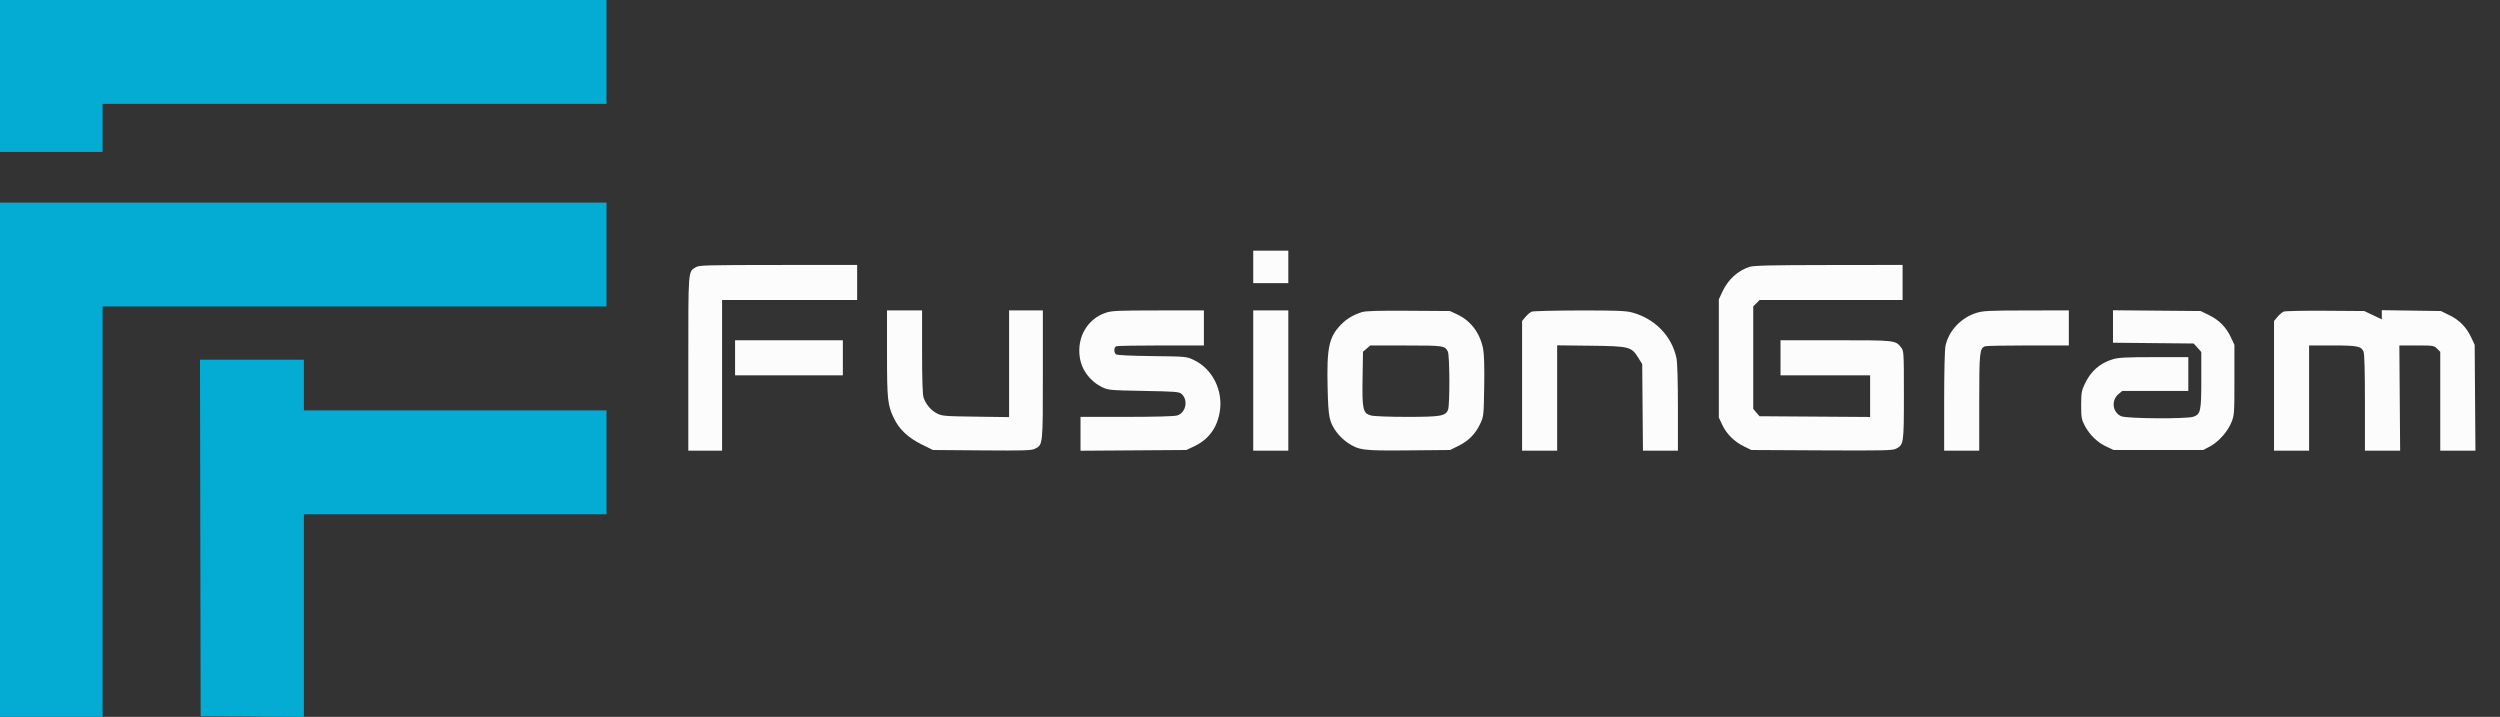 <svg xmlns="http://www.w3.org/2000/svg" width="1925" height="552" viewBox="0 0 1925 552" version="1.1"><rect x="0" y="0" width="1925" height="552" fill="#333333" stroke="none"/><path d="M 0 58.500 L 0 117 39.500 117 L 79 117 79 98.500 L 79 80 273 80 L 467 80 467 40 L 467 0 233.500 0 L 0 0 0 58.500 M 0 354 L 0 552 39.500 552 L 79 552 79 394 L 79 236 273 236 L 467 236 467 196 L 467 156 233.500 156 L 0 156 0 354 M 154.246 414.250 L 154.500 551.500 194.250 551.761 L 234 552.023 234 474.011 L 234 396 350.500 396 L 467 396 467 356 L 467 316 350.500 316 L 234 316 234 296.500 L 234 277 193.996 277 L 153.993 277 154.246 414.250" stroke="none" fill="#04acd4" fill-rule="evenodd"/><path d="M 965 205.500 L 965 218 978.500 218 L 992 218 992 205.500 L 992 193 978.500 193 L 965 193 965 205.500 M 535.873 205.684 C 529.756 209.480, 530 206.392, 530 279.904 L 530 347 543 347 L 556 347 556 289 L 556 231 608 231 L 660 231 660 217.500 L 660 204 599.250 204.027 C 544.860 204.050, 538.225 204.224, 535.873 205.684 M 1347.324 205.439 C 1338.208 208.290, 1330.689 215.108, 1326.302 224.500 L 1323.500 230.500 1323.500 276 L 1323.500 321.500 1326.151 327.155 C 1329.423 334.134, 1335.400 340.067, 1342.840 343.721 L 1348.500 346.500 1402.736 346.783 C 1450.137 347.030, 1457.350 346.870, 1459.969 345.516 C 1465.854 342.473, 1466 341.473, 1466 304.185 C 1466 271.306, 1465.936 270.189, 1463.912 267.615 C 1459.471 261.969, 1459.746 262, 1413.550 262 L 1371 262 1371 275.500 L 1371 289 1405.500 289 L 1440 289 1440 305.041 L 1440 321.082 1397.413 320.791 L 1354.825 320.500 1352.413 317.694 L 1350 314.888 1350 275.399 L 1350 235.909 1352.455 233.455 L 1354.909 231 1409.955 231 L 1465 231 1465 217.500 L 1465 204 1408.250 204.067 C 1364.512 204.118, 1350.543 204.433, 1347.324 205.439 M 683 271.951 C 683 307.554, 683.432 311.728, 688.159 321.757 C 692.253 330.441, 699.128 336.975, 709.670 342.201 L 718.343 346.500 756.135 346.795 C 788.828 347.050, 794.333 346.879, 796.946 345.528 C 803.069 342.362, 803 343.007, 803 288.550 L 803 239 790 239 L 777 239 777 280.087 L 777 321.174 751.250 320.825 C 726.901 320.494, 725.272 320.354, 721.308 318.247 C 716.647 315.769, 712.861 311.248, 711.138 306.101 C 710.382 303.843, 710 292.003, 710 270.851 L 710 239 696.500 239 L 683 239 683 271.951 M 851.205 240.894 C 837.381 245.669, 829.283 259.457, 831.368 274.670 C 832.752 284.765, 839.115 293.420, 848.577 298.077 C 853.327 300.415, 854.454 300.518, 880.648 301 C 905.445 301.457, 907.976 301.663, 909.879 303.387 C 915.190 308.201, 913.055 318.058, 906.294 319.935 C 903.968 320.581, 888.862 320.991, 867.250 320.994 L 832 321 832 334.032 L 832 347.064 872.750 346.782 L 913.500 346.500 919.120 343.865 C 930.312 338.617, 936.827 330.099, 939.105 317.732 C 942.170 301.100, 933.760 283.999, 919.148 277.148 C 913.550 274.524, 913.264 274.497, 887.028 274.188 C 870.306 273.991, 860.085 273.485, 859.278 272.815 C 857.488 271.330, 857.683 267.336, 859.582 266.607 C 860.452 266.273, 875.977 266, 894.082 266 L 927 266 927 252.500 L 927 239 891.750 239.033 C 860.249 239.062, 855.937 239.260, 851.205 240.894 M 965 293 L 965 347 978.500 347 L 992 347 992 293 L 992 239 978.500 239 L 965 239 965 293 M 1048.500 240.376 C 1041.770 242.554, 1036.694 245.632, 1032.355 250.167 C 1023.240 259.693, 1021.539 267.838, 1022.261 298.500 C 1022.807 321.708, 1023.483 324.978, 1029.419 333.081 C 1031.264 335.600, 1034.954 339.106, 1037.617 340.870 C 1046.514 346.763, 1049.291 347.112, 1084.669 346.790 L 1116.549 346.500 1123.167 343.240 C 1130.874 339.444, 1136.165 334.017, 1139.858 326.120 C 1142.413 320.655, 1142.495 319.870, 1142.840 297.583 C 1143.073 282.504, 1142.787 272.597, 1142.004 268.616 C 1139.604 256.415, 1132.564 247.032, 1122.148 242.148 L 1116.500 239.500 1084.500 239.291 C 1060.555 239.134, 1051.493 239.407, 1048.500 240.376 M 1179.418 239.969 C 1178.274 240.432, 1176.136 242.238, 1174.668 243.982 L 1172 247.153 1172 297.077 L 1172 347 1185.500 347 L 1199 347 1199 306.453 L 1199 265.905 1224.750 266.203 C 1254.647 266.548, 1256.172 266.934, 1261.500 275.510 L 1264.500 280.339 1264.788 313.669 L 1265.077 347 1278.538 347 L 1292 347 1292 314.049 C 1292 293.857, 1291.572 279.047, 1290.895 275.799 C 1287.315 258.632, 1274.079 245.121, 1256.307 240.492 C 1251.739 239.302, 1243.589 239.013, 1216.040 239.063 C 1197.043 239.098, 1180.563 239.506, 1179.418 239.969 M 1521.500 241.038 C 1509.865 244.771, 1500.492 254.814, 1498.060 266.154 C 1497.419 269.146, 1497 286.082, 1497 309.049 L 1497 347 1510.500 347 L 1524 347 1524 309.950 C 1524 271.054, 1524.294 268.252, 1528.545 266.621 C 1529.435 266.280, 1544.302 266, 1561.582 266 L 1593 266 1593 252.500 L 1593 239 1560.250 239.056 C 1530.763 239.107, 1526.902 239.304, 1521.500 241.038 M 1627 251.397 L 1627 263.893 1658.083 264.197 L 1689.167 264.500 1692.083 267.766 L 1695 271.032 1695 292.565 C 1695 316.564, 1694.487 318.937, 1688.881 320.892 C 1683.776 322.671, 1637.837 322.377, 1633.432 320.536 C 1626.639 317.698, 1625.419 308.350, 1631.206 303.480 L 1634.153 301 1659.577 301 L 1685 301 1685 288 L 1685 275 1658.682 275 C 1637.576 275, 1631.306 275.314, 1627.028 276.584 C 1616.881 279.598, 1609.867 285.794, 1605.101 295.954 C 1602.817 300.824, 1602.500 302.779, 1602.500 312 C 1602.500 321.554, 1602.751 322.976, 1605.284 327.784 C 1608.999 334.834, 1614.971 340.626, 1621.852 343.852 L 1627.500 346.500 1662 346.500 L 1696.500 346.500 1701.608 343.805 C 1708.227 340.313, 1715.292 332.390, 1718.196 325.202 C 1720.404 319.739, 1720.500 318.370, 1720.500 292.500 L 1720.500 265.500 1717.865 259.880 C 1714.159 251.978, 1708.869 246.554, 1701.167 242.760 L 1694.549 239.500 1660.774 239.201 L 1627 238.901 1627 251.397 M 1758.418 239.941 C 1757.274 240.419, 1755.136 242.238, 1753.668 243.982 L 1751 247.153 1751 297.077 L 1751 347 1764.500 347 L 1778 347 1778 306.500 L 1778 266 1795.953 266 C 1815.091 266, 1818.028 266.571, 1819.890 270.657 C 1820.639 272.303, 1821 285.095, 1821 310.047 L 1821 347 1834.552 347 L 1848.105 347 1847.802 306.499 L 1847.500 265.999 1860.795 265.999 C 1873.578 266, 1874.186 266.095, 1876.545 268.455 L 1879 270.909 1879 308.955 L 1879 347 1892.542 347 L 1906.084 347 1905.792 306.250 L 1905.500 265.500 1902.865 259.880 C 1899.145 251.947, 1893.842 246.517, 1886.127 242.742 L 1879.500 239.500 1856.750 239.168 L 1834 238.836 1834 242.366 L 1834 245.895 1827.250 242.697 L 1820.500 239.500 1790.500 239.285 C 1774 239.167, 1759.563 239.462, 1758.418 239.941 M 566 275.500 L 566 289 607.500 289 L 649 289 649 275.500 L 649 262 607.500 262 L 566 262 566 275.500 M 1052.306 268.412 L 1049.500 270.823 1049.178 291.271 C 1048.797 315.457, 1049.416 318.189, 1055.670 319.925 C 1057.879 320.539, 1069.567 320.991, 1083.282 320.994 C 1109.429 321.001, 1113.155 320.353, 1115.006 315.483 C 1116.442 311.706, 1116.297 273.427, 1114.837 270.684 C 1112.418 266.143, 1111.881 266.065, 1082.806 266.032 L 1055.112 266 1052.306 268.412" stroke="none" fill="#fcfcfc" fill-rule="evenodd"/></svg>